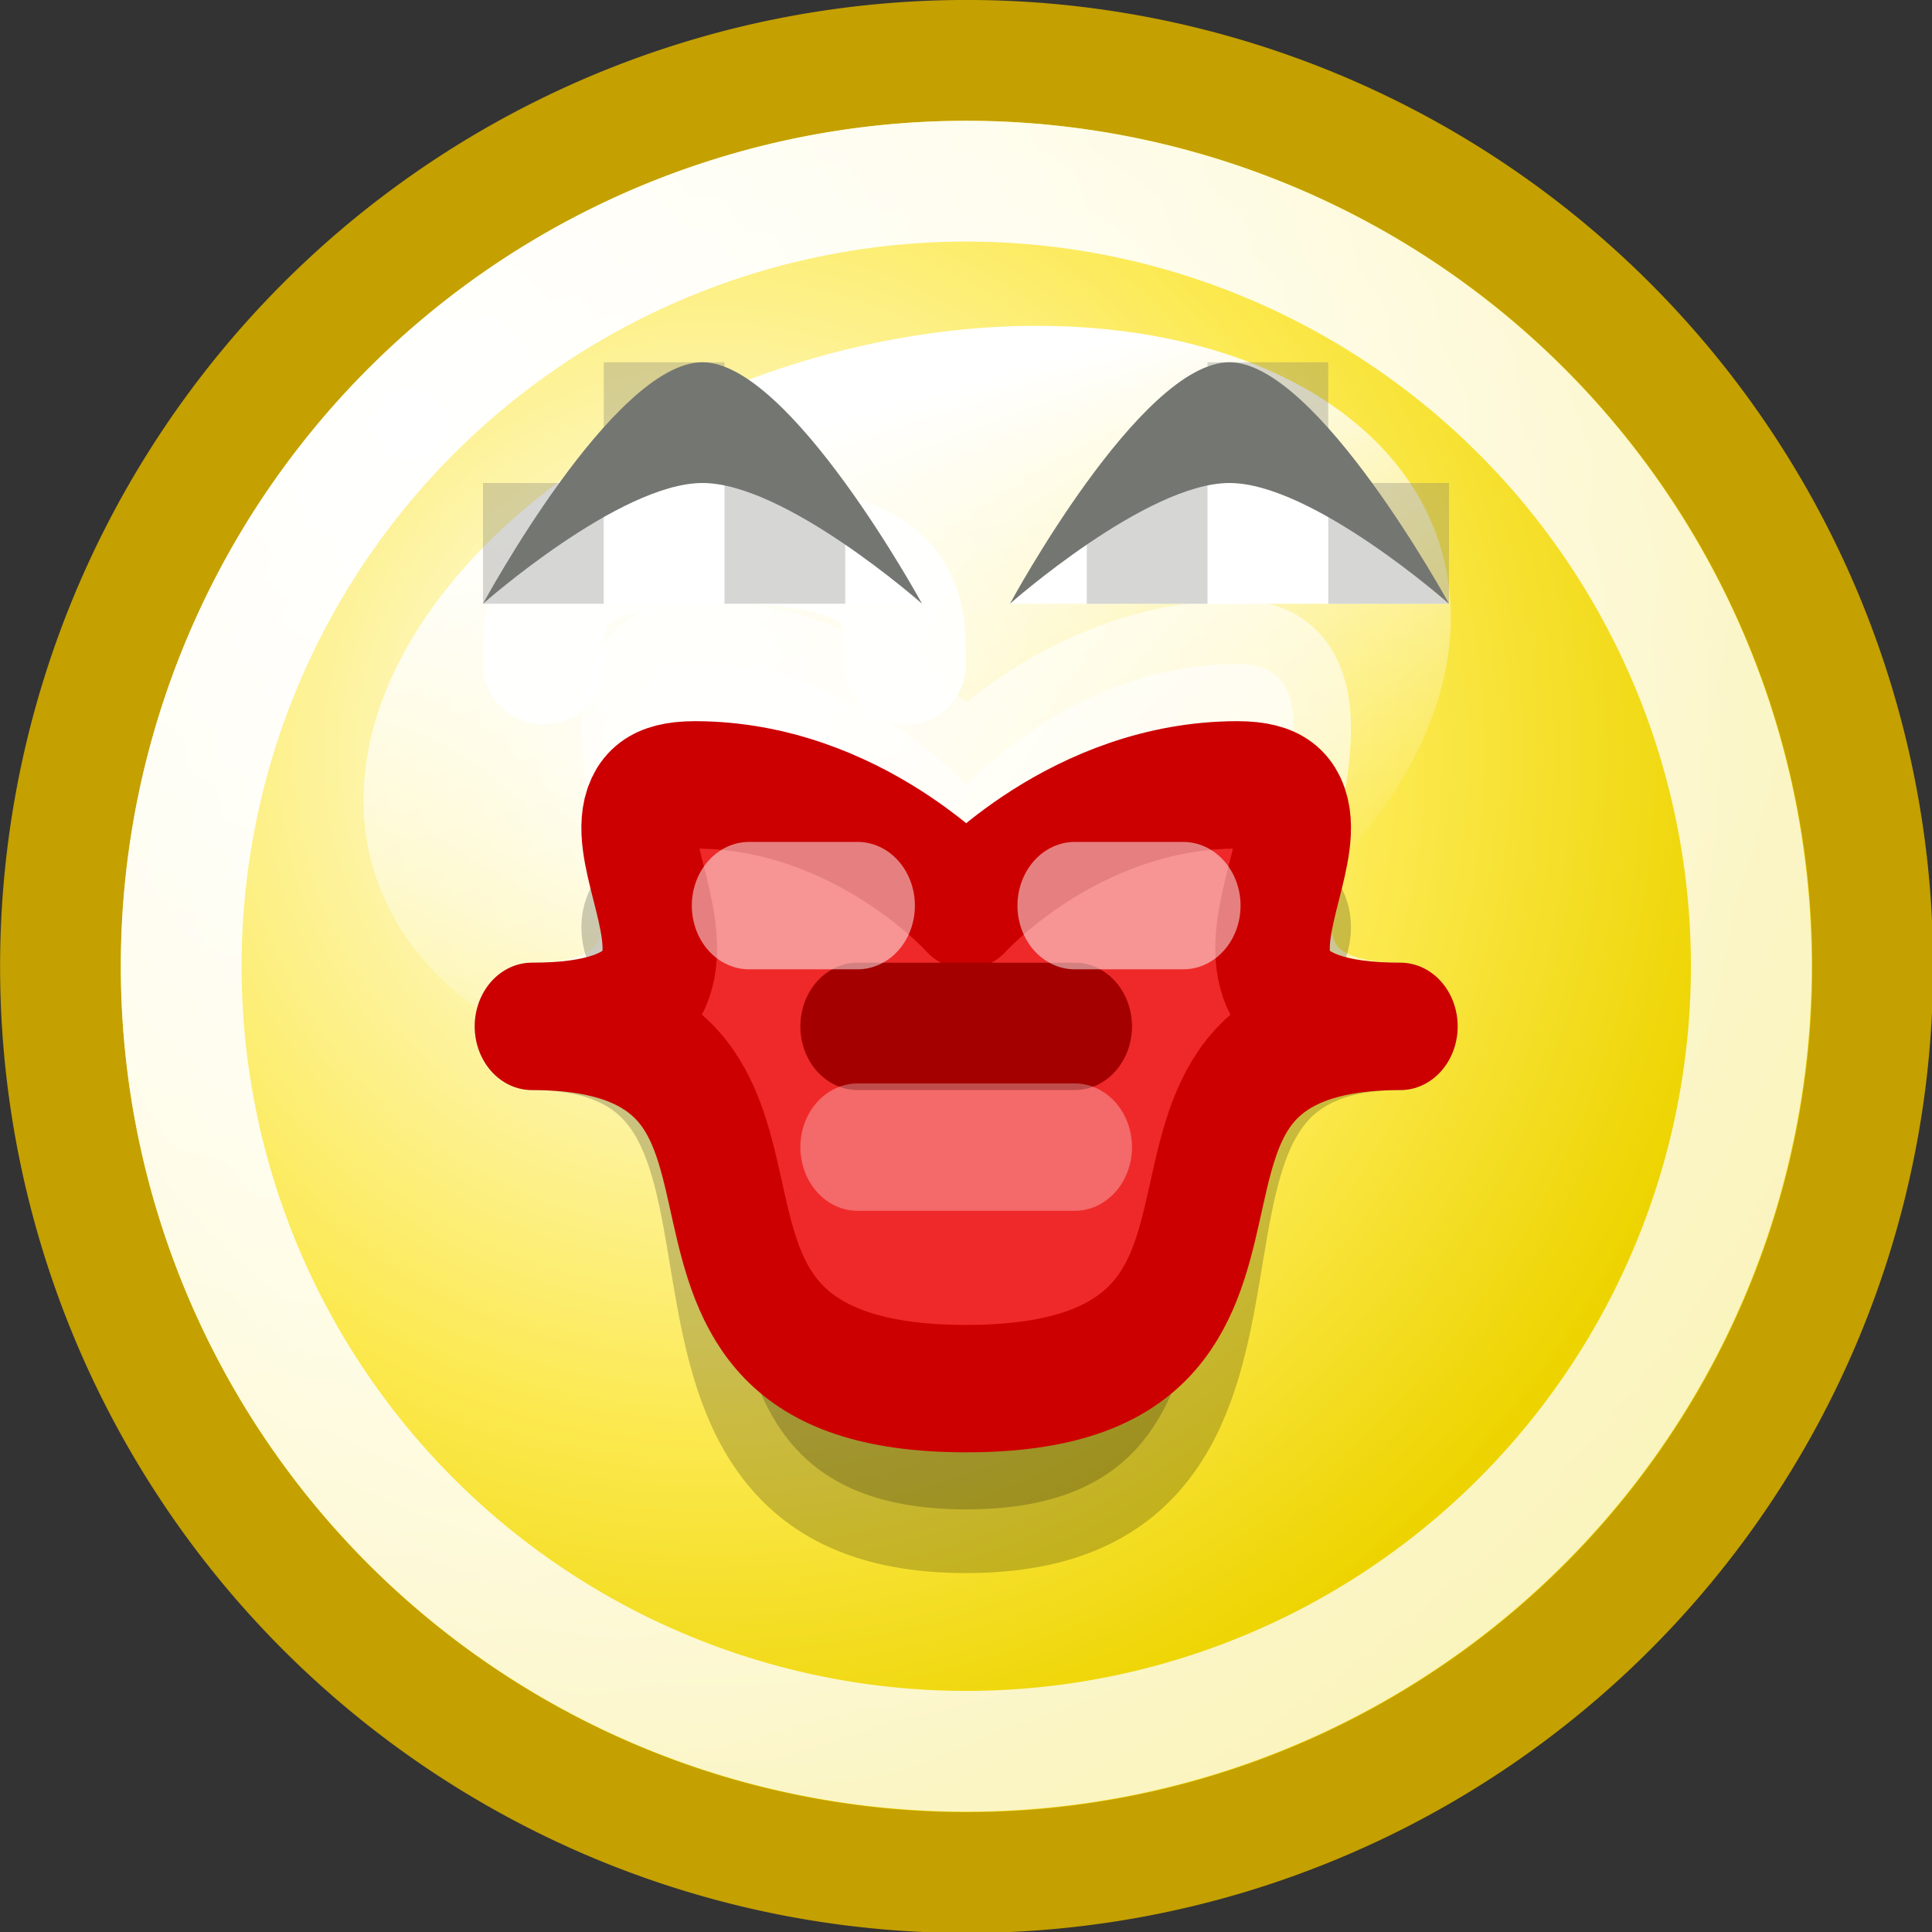 <?xml version="1.0" encoding="UTF-8" standalone="no"?>
<!-- Created with Inkscape (http://www.inkscape.org/) -->
<svg
   xmlns:dc="http://purl.org/dc/elements/1.1/"
   xmlns:cc="http://web.resource.org/cc/"
   xmlns:rdf="http://www.w3.org/1999/02/22-rdf-syntax-ns#"
   xmlns:svg="http://www.w3.org/2000/svg"
   xmlns="http://www.w3.org/2000/svg"
   xmlns:xlink="http://www.w3.org/1999/xlink"
   xmlns:sodipodi="http://sodipodi.sourceforge.net/DTD/sodipodi-0.dtd"
   xmlns:inkscape="http://www.inkscape.org/namespaces/inkscape"
   width="16"
   height="16"
   id="svg2"
   sodipodi:version="0.32"
   inkscape:version="0.45.1"
   version="1.0"
   sodipodi:docbase="/home/lapo/Icone/gnome-icon-theme/16x16/emotes"
   sodipodi:docname="face-kiss.svg"
   inkscape:export-filename="/home/lapo/Desktop/smileys.png"
   inkscape:export-xdpi="90"
   inkscape:export-ydpi="90"
   inkscape:output_extension="org.inkscape.output.svg.inkscape">
  <rect width="100%" height="100%" fill="#333333" stroke="none"/>
  <defs
     id="defs4">
    <linearGradient
       inkscape:collect="always"
       id="linearGradient7768">
      <stop
         style="stop-color:#ffffff;stop-opacity:1;"
         offset="0"
         id="stop7770" />
      <stop
         style="stop-color:#ffffff;stop-opacity:0;"
         offset="1"
         id="stop7772" />
    </linearGradient>
    <linearGradient
       id="linearGradient2784">
      <stop
         style="stop-color:white;stop-opacity:1;"
         offset="0"
         id="stop2786" />
      <stop
         style="stop-color:white;stop-opacity:0.706;"
         offset="1"
         id="stop2788" />
    </linearGradient>
    <linearGradient
       id="linearGradient2770">
      <stop
         style="stop-color:white;stop-opacity:1"
         offset="0"
         id="stop2772" />
      <stop
         id="stop2885"
         offset="0.65"
         style="stop-color:#fce94f;stop-opacity:1;" />
      <stop
         style="stop-color:#edd400;stop-opacity:1"
         offset="1"
         id="stop2774" />
    </linearGradient>
    <radialGradient
       inkscape:collect="always"
       xlink:href="#linearGradient2770"
       id="radialGradient7252"
       gradientUnits="userSpaceOnUse"
       gradientTransform="matrix(1.095,0,0,1.095,-0.926,-0.737)"
       cx="9.375"
       cy="7.803"
       fx="9.375"
       fy="7.803"
       r="10.049" />
    <radialGradient
       inkscape:collect="always"
       xlink:href="#linearGradient2784"
       id="radialGradient7254"
       gradientUnits="userSpaceOnUse"
       gradientTransform="matrix(2.245,0,0,2.245,-6.58,-4.31)"
       cx="5.287"
       cy="3.463"
       fx="5.287"
       fy="3.463"
       r="10.108" />
    <linearGradient
       inkscape:collect="always"
       xlink:href="#linearGradient7768"
       id="linearGradient7256"
       gradientUnits="userSpaceOnUse"
       x1="71.451"
       y1="-124.883"
       x2="71.451"
       y2="-117.864" />
    <linearGradient
       y2="287.55"
       x2="10.5"
       y1="282.688"
       x1="10.5"
       gradientTransform="matrix(1,0,0,0.833,-2,-227)"
       gradientUnits="userSpaceOnUse"
       id="linearGradient2496"
       xlink:href="#linearGradient4029"
       inkscape:collect="always" />
    <linearGradient
       y2="227.22"
       x2="12.031"
       y1="224.531"
       x1="12.031"
       gradientUnits="userSpaceOnUse"
       id="linearGradient9259"
       xlink:href="#linearGradient3557"
       inkscape:collect="always" />
    <linearGradient
       y2="222.907"
       x2="16.968"
       y1="222.907"
       x1="4.908"
       gradientUnits="userSpaceOnUse"
       id="linearGradient9257"
       xlink:href="#linearGradient3512"
       inkscape:collect="always" />
    <radialGradient
       r="10.108"
       fy="3.463"
       fx="5.287"
       cy="3.463"
       cx="5.287"
       gradientTransform="matrix(2.245,0,0,2.245,-6.58,-4.31)"
       gradientUnits="userSpaceOnUse"
       id="radialGradient9255"
       xlink:href="#linearGradient2784"
       inkscape:collect="always" />
    <linearGradient
       y2="-117.864"
       x2="71.451"
       y1="-124.883"
       x1="71.451"
       gradientUnits="userSpaceOnUse"
       id="linearGradient9253"
       xlink:href="#linearGradient7768"
       inkscape:collect="always" />
    <radialGradient
       r="10.049"
       fy="7.803"
       fx="9.375"
       cy="7.803"
       cx="9.375"
       gradientTransform="matrix(1.095,0,0,1.095,-0.926,-0.737)"
       gradientUnits="userSpaceOnUse"
       id="radialGradient9251"
       xlink:href="#linearGradient2770"
       inkscape:collect="always" />
    <linearGradient
       id="linearGradient3512">
      <stop
         id="stop3514"
         offset="0"
         style="stop-color:#babdb6;stop-opacity:1" />
      <stop
         style="stop-color:#e9ebe7;stop-opacity:1;"
         offset="0.1"
         id="stop3524" />
      <stop
         style="stop-color:white;stop-opacity:1;"
         offset="0.35"
         id="stop3520" />
      <stop
         id="stop3522"
         offset="0.9"
         style="stop-color:#e9ebe7;stop-opacity:1;" />
      <stop
         id="stop3516"
         offset="1"
         style="stop-color:#babdb6;stop-opacity:1" />
    </linearGradient>
    <linearGradient
       id="linearGradient3557"
       inkscape:collect="always">
      <stop
         id="stop3559"
         offset="0"
         style="stop-color:black;stop-opacity:1;" />
      <stop
         id="stop3561"
         offset="1"
         style="stop-color:black;stop-opacity:0;" />
    </linearGradient>
    <linearGradient
       id="linearGradient4029"
       inkscape:collect="always">
      <stop
         id="stop4031"
         offset="0"
         style="stop-color:black;stop-opacity:1;" />
      <stop
         id="stop4033"
         offset="1"
         style="stop-color:black;stop-opacity:0;" />
    </linearGradient>
    <linearGradient
       inkscape:collect="always"
       xlink:href="#linearGradient4029"
       id="linearGradient2316"
       gradientUnits="userSpaceOnUse"
       gradientTransform="matrix(1,0,0,0.833,28,-227)"
       x1="10.5"
       y1="282.688"
       x2="10.5"
       y2="287.55" />
  </defs>
  <sodipodi:namedview
     id="base"
     pagecolor="#ffffff"
     bordercolor="#666666"
     borderopacity="1.0"
     inkscape:pageopacity="0"
     inkscape:pageshadow="2"
     inkscape:zoom="1"
     inkscape:cx="36.966717"
     inkscape:cy="14.825579"
     inkscape:document-units="px"
     inkscape:current-layer="layer1"
     width="16px"
     height="16px"
     inkscape:showpageshadow="false"
     showgrid="false"
     gridempspacing="2"
     gridspacingx="0.5px"
     gridspacingy="0.5px"
     borderlayer="false"
     showborder="false"
     showguides="false"
     inkscape:guide-bbox="true"
     inkscape:window-width="1112"
     inkscape:window-height="940"
     inkscape:window-x="132"
     inkscape:window-y="55"
     inkscape:grid-points="true"
     inkscape:grid-bbox="true"
     inkscape:object-points="false"
     inkscape:object-paths="false">
    <sodipodi:guide
       orientation="vertical"
       position="24"
       id="guide8441" />
    <sodipodi:guide
       orientation="horizontal"
       position="175"
       id="guide8443" />
    <sodipodi:guide
       orientation="horizontal"
       position="167.01"
       id="guide7776" />
    <sodipodi:guide
       orientation="vertical"
       position="71.02"
       id="guide7778" />
  </sodipodi:namedview>
  <g
     inkscape:label="Livello 1"
     inkscape:groupmode="layer"
     id="layer1"
     style="display:inline">
    <path
       sodipodi:type="arc"
       style="fill:url(#radialGradient7252);fill-opacity:1;stroke:#c4a000;stroke-width:1.273;stroke-linecap:round;stroke-linejoin:miter;stroke-miterlimit:4;stroke-dasharray:none;stroke-dashoffset:0;stroke-opacity:1;display:inline"
       id="path4210"
       sodipodi:cx="12.046875"
       sodipodi:cy="10.046875"
       sodipodi:rx="9.546875"
       sodipodi:ry="9.546875"
       d="M 21.594 10.047 A 9.547 9.547 0 1 1  2.5,10.047 A 9.547 9.547 0 1 1  21.594 10.047 z"
       transform="matrix(0.786,0,0,0.786,-1.464,0.107)"
       inkscape:export-filename="/home/lapo/Desktop/face-kiss.png"
       inkscape:export-xdpi="90"
       inkscape:export-ydpi="90" />
    <path
       sodipodi:type="arc"
       style="fill:none;fill-opacity:1;stroke:url(#radialGradient7254);stroke-width:1.469;stroke-linecap:round;stroke-linejoin:miter;stroke-miterlimit:4;stroke-dasharray:none;stroke-dashoffset:0;stroke-opacity:1;display:inline"
       id="path4212"
       sodipodi:cx="12.046875"
       sodipodi:cy="10.046875"
       sodipodi:rx="9.546875"
       sodipodi:ry="9.546875"
       d="M 21.594 10.047 A 9.547 9.547 0 1 1  2.5,10.047 A 9.547 9.547 0 1 1  21.594 10.047 z"
       transform="matrix(0.681,0,0,0.681,-0.202,1.16)"
       inkscape:export-filename="/home/lapo/Desktop/face-kiss.png"
       inkscape:export-xdpi="90"
       inkscape:export-ydpi="90" />
    <path
       sodipodi:type="arc"
       style="fill:url(#linearGradient7256);fill-opacity:1;fill-rule:evenodd;stroke:none;stroke-width:1;stroke-linecap:round;stroke-linejoin:round;stroke-miterlimit:4;stroke-dasharray:none;stroke-dashoffset:0.7;stroke-opacity:1;display:inline"
       id="path7934"
       sodipodi:cx="71.5"
       sodipodi:cy="-121.28125"
       sodipodi:rx="5.3125"
       sodipodi:ry="4.40625"
       d="M 76.812 -121.281 A 5.312 4.406 0 1 1  66.188,-121.281 A 5.312 4.406 0 1 1  76.812 -121.281 z"
       transform="matrix(0.836,-0.236,0.168,0.661,-31.886,102.91)"
       inkscape:transform-center-y="-2.9132189"
       inkscape:transform-center-x="0.73951899" />
    <g
       id="g10788"
       transform="translate(-31,365)">
      <path
         inkscape:export-ydpi="90"
         inkscape:export-xdpi="90"
         inkscape:export-filename="/home/lapo/Desktop/face-kiss.png"
         sodipodi:nodetypes="czc"
         id="path4214"
         d="M 35.5,-359.5 C 35.5,-360 35.5,-360.5 37,-360.5 C 38.5,-360.5 38.5,-360 38.5,-359.5"
         style="opacity:0.9;fill:none;fill-rule:evenodd;stroke:#ffffff;stroke-width:1px;stroke-linecap:round;stroke-linejoin:miter;stroke-opacity:1;display:inline" />
    </g>
    <g
       style="display:inline"
       id="g4226"
       transform="matrix(0.899,0,0,1,-2.337,24)"
       inkscape:export-filename="/home/lapo/Desktop/face-kiss.png"
       inkscape:export-xdpi="90"
       inkscape:export-ydpi="90">
      <path
         style="opacity:0.6;fill:#ffffff;fill-rule:evenodd;stroke:#ffffff;stroke-width:1.055px;stroke-linecap:round;stroke-linejoin:round;stroke-opacity:1;display:inline"
         d="M 7.5,-15.5 C 10,-15.5 7.5,-18.5 9,-18.5 C 10.5,-18.5 11.5,-17.5 11.5,-17.5 C 11.5,-17.5 12.5,-18.5 14,-18.5 C 15.5,-18.5 13,-15.5 15.5,-15.5 C 12.5,-15.5 15,-13.5 11.5,-13.5 C 8,-13.5 10.5,-15.5 7.5,-15.5 z "
         id="path4228"
         sodipodi:nodetypes="czczczc" />
      <path
         style="opacity:0.2;fill:#000000;fill-rule:evenodd;stroke:#000000;stroke-width:1.055px;stroke-linecap:round;stroke-linejoin:round;stroke-opacity:1;display:inline"
         d="M 7.5,-15.5 C 10,-15.5 7.5,-16.5 9,-16.5 C 10.5,-16.5 11.5,-15.5 11.5,-15.5 C 11.5,-15.5 12.5,-16.5 14,-16.5 C 15.5,-16.5 13,-15.5 15.5,-15.5 C 12.5,-15.5 15,-11.5 11.5,-11.5 C 8,-11.5 10.5,-15.5 7.5,-15.5 z "
         id="path4230"
         sodipodi:nodetypes="czczczc" />
      <g
         transform="translate(-2,1)"
         id="g4232">
        <path
           style="fill:#ef2929;fill-rule:evenodd;stroke:#cc0000;stroke-width:1.055px;stroke-linecap:round;stroke-linejoin:round;stroke-opacity:1"
           d="M 9.5,-16.5 C 12,-16.5 9.5,-18.5 11,-18.5 C 12.5,-18.5 13.5,-17.5 13.5,-17.5 C 13.5,-17.5 14.5,-18.5 16,-18.5 C 17.5,-18.5 15,-16.5 17.5,-16.5 C 14.5,-16.5 17,-13.5 13.5,-13.5 C 10,-13.5 12.5,-16.5 9.5,-16.5 z "
           id="path4234"
           sodipodi:nodetypes="czczczc" />
        <path
           style="fill:none;fill-rule:evenodd;stroke:#a40000;stroke-width:1.055px;stroke-linecap:round;stroke-linejoin:miter;stroke-opacity:1"
           d="M 12.5,-16.5 L 14.5,-16.5"
           id="path4236" />
        <path
           style="opacity:0.3;fill:none;fill-rule:evenodd;stroke:#ffffff;stroke-width:1.055px;stroke-linecap:round;stroke-linejoin:miter;stroke-opacity:1;display:inline"
           d="M 12.5,-15.5 L 14.5,-15.5"
           id="path4238" />
        <path
           style="opacity:0.5;fill:none;fill-rule:evenodd;stroke:#ffffff;stroke-width:1.055px;stroke-linecap:round;stroke-linejoin:miter;stroke-opacity:1;display:inline"
           d="M 11.5,-17.5 L 12.5,-17.5"
           id="path4240"
           sodipodi:nodetypes="cc" />
        <path
           style="opacity:0.5;fill:none;fill-rule:evenodd;stroke:#ffffff;stroke-width:1.055px;stroke-linecap:round;stroke-linejoin:miter;stroke-opacity:1;display:inline"
           d="M 14.5,-17.5 L 15.5,-17.5"
           id="path4242"
           sodipodi:nodetypes="cc" />
      </g>
    </g>
    <g
       id="g2324"
       transform="translate(-30,-1)">
      <g
         transform="matrix(0.727,0,0,1,30,-2)"
         id="g3237">
        <path
           id="path2249"
           d="M 8,7 C 6.984,7 5.5,8 5.5,8 C 7.167,8 8.833,8 10.5,8 C 10.5,8 9,7 8,7 z "
           style="fill:#ffffff;fill-opacity:1;fill-rule:evenodd;stroke:none;stroke-width:1px;stroke-linecap:square;stroke-linejoin:miter;stroke-opacity:1;display:inline"
           sodipodi:nodetypes="cccs" />
        <path
           id="path2251"
           d="M 14,7 C 12.984,7 11.5,8 11.5,8 C 13.167,8 14.833,8 16.5,8 C 16.5,8 15,7 14,7 z "
           style="fill:#ffffff;fill-opacity:1;fill-rule:evenodd;stroke:none;stroke-width:1px;stroke-linecap:square;stroke-linejoin:miter;stroke-opacity:1;display:inline"
           sodipodi:nodetypes="cccs" />
      </g>
      <path
         style="fill:#747672;fill-opacity:1;fill-rule:evenodd;stroke:none;stroke-width:1px;stroke-linecap:square;stroke-linejoin:miter;stroke-opacity:1;display:inline"
         d="M 35.818,4 C 35.079,4 34,6 34,6 C 34,6 35.131,5 35.818,5 C 36.505,5 37.636,6 37.636,6 C 37.636,6 36.545,4 35.818,4 z M 40.182,4 C 39.443,4 38.364,6 38.364,6 C 38.364,6 39.495,5 40.182,5 C 40.869,5 42,6 42,6 C 42,6 40.909,4 40.182,4 z "
         id="path3475" />
      <g
         transform="translate(30,9.0208367e-6)"
         style="opacity:0.3"
         id="g4158">
        <rect
           style="opacity:1;color:#000000;fill:#747672;fill-opacity:1;fill-rule:evenodd;stroke:none;stroke-width:1;stroke-linecap:round;stroke-linejoin:round;marker:none;marker-start:none;marker-mid:none;marker-end:none;stroke-miterlimit:4;stroke-dasharray:none;stroke-dashoffset:0;stroke-opacity:1;visibility:visible;display:inline;overflow:visible;enable-background:accumulate"
           id="rect4146"
           width="1"
           height="1"
           x="9"
           y="5" />
        <rect
           style="opacity:1;color:#000000;fill:#747672;fill-opacity:1;fill-rule:evenodd;stroke:none;stroke-width:1;stroke-linecap:round;stroke-linejoin:round;marker:none;marker-start:none;marker-mid:none;marker-end:none;stroke-miterlimit:4;stroke-dasharray:none;stroke-dashoffset:0;stroke-opacity:1;visibility:visible;display:inline;overflow:visible;enable-background:accumulate"
           id="rect4148"
           width="1"
           height="1"
           x="10"
           y="4" />
        <rect
           style="opacity:1;color:#000000;fill:#747672;fill-opacity:1;fill-rule:evenodd;stroke:none;stroke-width:1;stroke-linecap:round;stroke-linejoin:round;marker:none;marker-start:none;marker-mid:none;marker-end:none;stroke-miterlimit:4;stroke-dasharray:none;stroke-dashoffset:0;stroke-opacity:1;visibility:visible;display:inline;overflow:visible;enable-background:accumulate"
           id="rect4150"
           width="1"
           height="1"
           x="11"
           y="5" />
        <rect
           style="opacity:1;color:#000000;fill:#747672;fill-opacity:1;fill-rule:evenodd;stroke:none;stroke-width:1;stroke-linecap:round;stroke-linejoin:round;marker:none;marker-start:none;marker-mid:none;marker-end:none;stroke-miterlimit:4;stroke-dasharray:none;stroke-dashoffset:0;stroke-opacity:1;visibility:visible;display:inline;overflow:visible;enable-background:accumulate"
           id="rect4152"
           width="1"
           height="1"
           x="5"
           y="4" />
        <rect
           style="opacity:1;color:#000000;fill:#747672;fill-opacity:1;fill-rule:evenodd;stroke:none;stroke-width:1;stroke-linecap:round;stroke-linejoin:round;marker:none;marker-start:none;marker-mid:none;marker-end:none;stroke-miterlimit:4;stroke-dasharray:none;stroke-dashoffset:0;stroke-opacity:1;visibility:visible;display:inline;overflow:visible;enable-background:accumulate"
           id="rect4154"
           width="1"
           height="1"
           x="4"
           y="5" />
        <rect
           style="opacity:1;color:#000000;fill:#747672;fill-opacity:1;fill-rule:evenodd;stroke:none;stroke-width:1;stroke-linecap:round;stroke-linejoin:round;marker:none;marker-start:none;marker-mid:none;marker-end:none;stroke-miterlimit:4;stroke-dasharray:none;stroke-dashoffset:0;stroke-opacity:1;visibility:visible;display:inline;overflow:visible;enable-background:accumulate"
           id="rect4156"
           width="1"
           height="1"
           x="6"
           y="5" />
      </g>
    </g>
  </g>
</svg>
